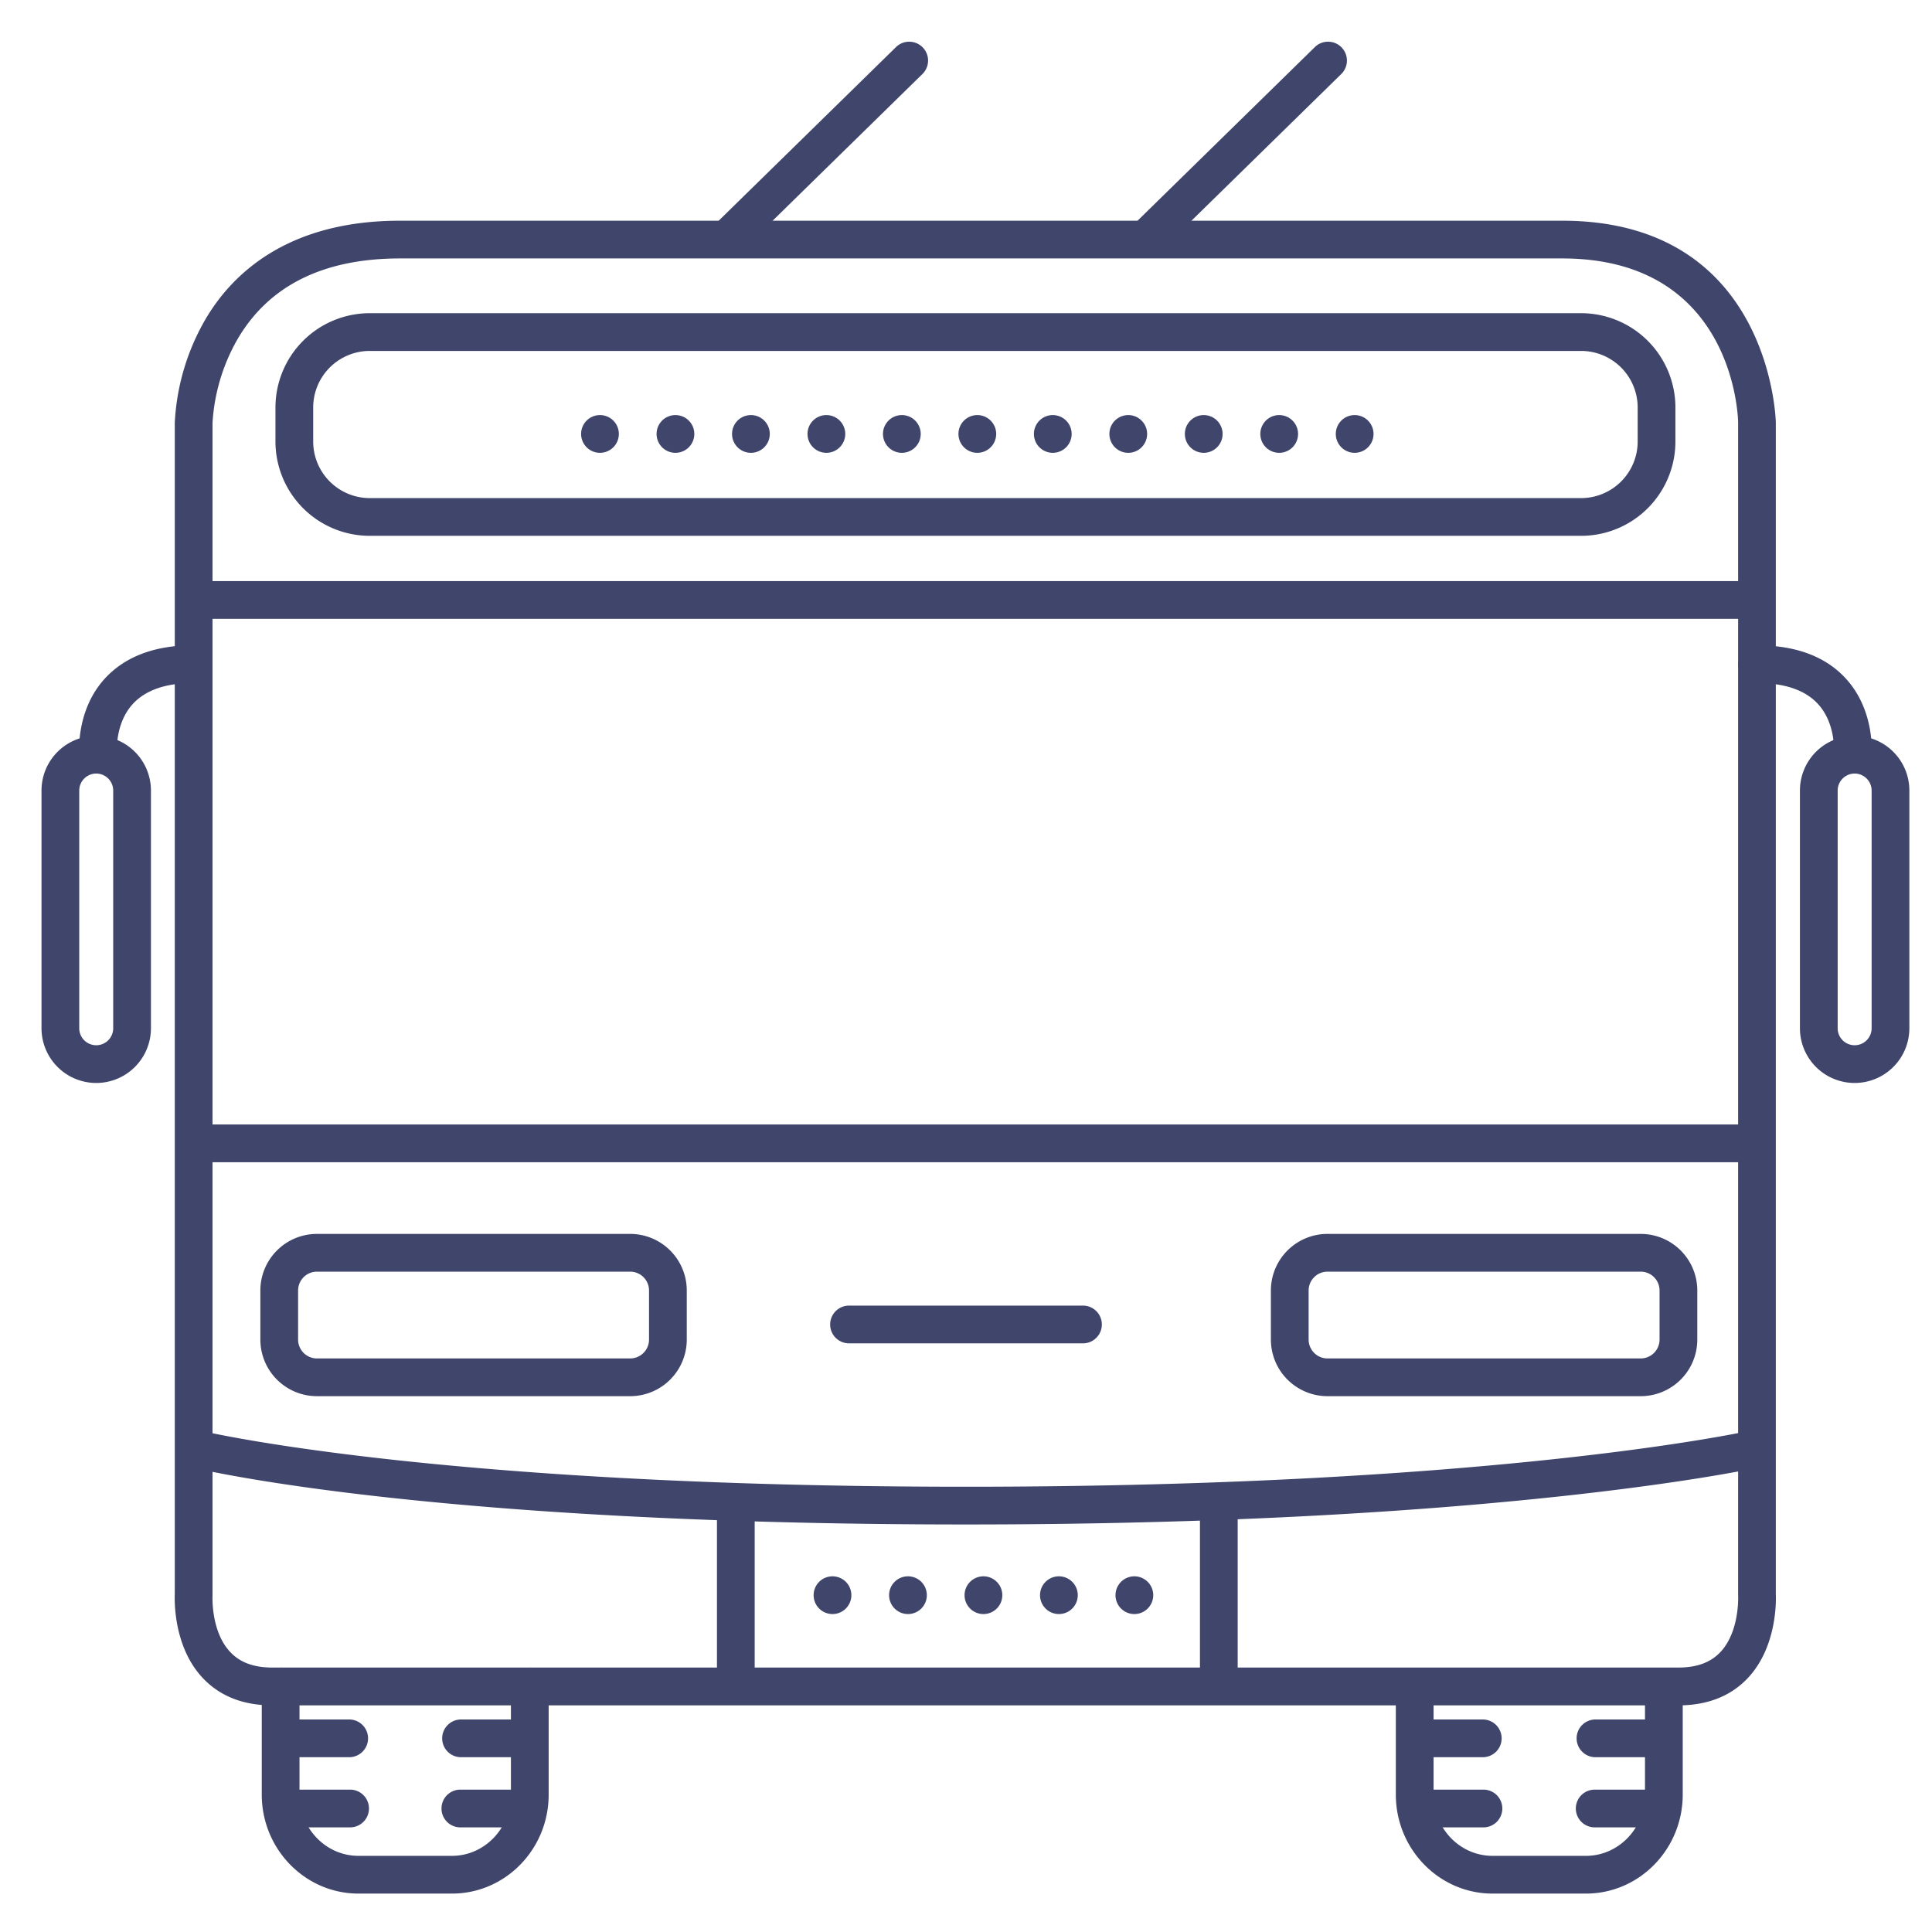 <?xml version="1.0" ?><svg viewBox="0 0 512 512" xmlns="http://www.w3.org/2000/svg"><defs><style>.cls-1{fill:#3f456b;}</style></defs><title/><g id="Lines"><path class="cls-1" d="M119.79,501.82H95c-14.13,0-25.63-11.77-25.63-26.24V446.94a5,5,0,0,1,10,0v28.64c0,9,7,16.24,15.63,16.24h24.77c8.62,0,15.63-7.28,15.63-16.24V446.94a5,5,0,0,1,10,0v28.64C145.42,490.05,133.92,501.82,119.79,501.82Z"/><path class="cls-1" d="M420.3,501.82H395.54c-14.13,0-25.63-11.77-25.63-26.24v-27a5,5,0,0,1,10,0v27c0,9,7,16.24,15.63,16.24H420.3c8.62,0,15.64-7.28,15.64-16.24v-27a5,5,0,0,1,10,0v27C445.94,490.05,434.44,501.82,420.3,501.82Z"/><path class="cls-1" d="M444.78,451.94H72.15c-7.71,0-13.93-2.45-18.46-7.3-7.72-8.24-7.45-20.51-7.37-22.28V112a60.66,60.66,0,0,1,7.75-26.73C61,73.05,75.71,58.49,106,58.49H414c55.3,0,56.6,52.91,56.61,53.45V422.37c.08,1.77.35,14-7.36,22.27C458.71,449.49,452.5,451.94,444.78,451.94ZM106,68.49c-20.47,0-35,7.32-43.25,21.74a50.62,50.62,0,0,0-6.43,21.84V422.49c0,.11,0,.22,0,.33s-.49,9.52,4.71,15c2.6,2.76,6.24,4.1,11.13,4.1H444.78c4.91,0,8.56-1.35,11.17-4.13,5.14-5.49,4.68-14.89,4.67-15s0-.22,0-.33V112c0-1.7-1.28-43.51-46.61-43.51Z"/><path class="cls-1" d="M419,142H98a25,25,0,0,1-25-25v-9A25,25,0,0,1,98,83H419a25,25,0,0,1,25,25v9A25,25,0,0,1,419,142ZM98,93a15,15,0,0,0-15,15v9a15,15,0,0,0,15,15H419a15,15,0,0,0,15-15v-9a15,15,0,0,0-15-15Z"/><path class="cls-1" d="M465,164H52a5,5,0,0,1,0-10H465a5,5,0,0,1,0,10Z"/><path class="cls-1" d="M465,308H52a5,5,0,0,1,0-10H465a5,5,0,0,1,0,10Z"/><path class="cls-1" d="M167,370H84a15,15,0,0,1-15-15V342a15,15,0,0,1,15-15h83a15,15,0,0,1,15,15v13A15,15,0,0,1,167,370ZM84,337a5,5,0,0,0-5,5v13a5,5,0,0,0,5,5h83a5,5,0,0,0,5-5V342a5,5,0,0,0-5-5Z"/><path class="cls-1" d="M434.8,370h-83a15,15,0,0,1-15-15V342a15,15,0,0,1,15-15h83a15,15,0,0,1,15,15v13A15,15,0,0,1,434.8,370Zm-83-33a5,5,0,0,0-5,5v13a5,5,0,0,0,5,5h83a5,5,0,0,0,5-5V342a5,5,0,0,0-5-5Z"/><path class="cls-1" d="M195,450a5,5,0,0,1-5-5V399a5,5,0,0,1,10,0v46A5,5,0,0,1,195,450Z"/><path class="cls-1" d="M323,450a5,5,0,0,1-5-5V399a5,5,0,0,1,10,0v46A5,5,0,0,1,323,450Z"/><path class="cls-1" d="M25.5,287A14.51,14.51,0,0,1,11,272.5v-63a14.5,14.5,0,0,1,29,0v63A14.51,14.51,0,0,1,25.5,287Zm0-82a4.51,4.51,0,0,0-4.5,4.5v63a4.5,4.5,0,0,0,9,0v-63A4.51,4.51,0,0,0,25.5,205Z"/><path class="cls-1" d="M26,205a5,5,0,0,1-5-4.51c0-.49-1.08-12,6.73-20.6C33.09,174,41,171,51.32,171a5,5,0,0,1,0,10c-7.35,0-12.79,1.89-16.16,5.6C30.37,191.88,31,199.44,31,199.51A5,5,0,0,1,26.49,205Z"/><path class="cls-1" d="M491.5,287A14.51,14.51,0,0,1,477,272.5v-63a14.5,14.5,0,0,1,29,0v63A14.51,14.51,0,0,1,491.5,287Zm0-82a4.51,4.51,0,0,0-4.5,4.5v63a4.5,4.5,0,0,0,9,0v-63A4.51,4.51,0,0,0,491.5,205Z"/><path class="cls-1" d="M491,205l-.5,0a5,5,0,0,1-4.49-5.44c0-.16.58-7.76-4.23-13-3.38-3.68-8.8-5.54-16.11-5.54a5,5,0,0,1,0-10c10.3,0,18.23,3,23.57,8.89,7.81,8.61,6.77,20.11,6.73,20.6A5,5,0,0,1,491,205Z"/><path class="cls-1" d="M256,404c-142,0-202.68-14.53-205.19-15.14a5,5,0,1,1,2.38-9.72C53.94,379.33,115.65,394,256,394c140.81,0,207.24-14.73,207.89-14.88a5,5,0,1,1,2.22,9.76C465.44,389,397.92,404,256,404Z"/><path class="cls-1" d="M193,68a5,5,0,0,1-3.5-8.57l48-47a5,5,0,0,1,7,7.14l-48,47A5,5,0,0,1,193,68Z"/><path class="cls-1" d="M304,68a5,5,0,0,1-3.5-8.57l48-47a5,5,0,0,1,7,7.14l-48,47A5,5,0,0,1,304,68Z"/><path class="cls-1" d="M287,356H225a5,5,0,0,1,0-10h62a5,5,0,0,1,0,10Z"/></g><g id="Outline"><path class="cls-1" d="M295.62,422.74a5,5,0,0,1,5-5h0a5,5,0,0,1,5,5h0a5,5,0,0,1-5,5h0A5,5,0,0,1,295.62,422.74Zm-20,0a5,5,0,0,1,5-5h0a5,5,0,0,1,5,5h0a5,5,0,0,1-5,5h0A5,5,0,0,1,275.62,422.74Zm-20,0a5,5,0,0,1,5-5h0a5,5,0,0,1,5,5h0a5,5,0,0,1-5,5h0A5,5,0,0,1,255.62,422.74Zm-20,0a5,5,0,0,1,5-5h0a5,5,0,0,1,5,5h0a5,5,0,0,1-5,5h0A5,5,0,0,1,235.62,422.74Zm-20,0a5,5,0,0,1,5-5h0a5,5,0,0,1,5,5h0a5,5,0,0,1-5,5h0A5,5,0,0,1,215.62,422.74Z"/><path class="cls-1" d="M354,115a5,5,0,0,1,5-5h0a5,5,0,0,1,5,5h0a5,5,0,0,1-5,5h0A5,5,0,0,1,354,115Zm-20,0a5,5,0,0,1,5-5h0a5,5,0,0,1,5,5h0a5,5,0,0,1-5,5h0A5,5,0,0,1,334,115Zm-20,0a5,5,0,0,1,5-5h0a5,5,0,0,1,5,5h0a5,5,0,0,1-5,5h0A5,5,0,0,1,314,115Zm-20,0a5,5,0,0,1,5-5h0a5,5,0,0,1,5,5h0a5,5,0,0,1-5,5h0A5,5,0,0,1,294,115Zm-20,0a5,5,0,0,1,5-5h0a5,5,0,0,1,5,5h0a5,5,0,0,1-5,5h0A5,5,0,0,1,274,115Zm-20,0a5,5,0,0,1,5-5h0a5,5,0,0,1,5,5h0a5,5,0,0,1-5,5h0A5,5,0,0,1,254,115Zm-20,0a5,5,0,0,1,5-5h0a5,5,0,0,1,5,5h0a5,5,0,0,1-5,5h0A5,5,0,0,1,234,115Zm-20,0a5,5,0,0,1,5-5h0a5,5,0,0,1,5,5h0a5,5,0,0,1-5,5h0A5,5,0,0,1,214,115Zm-20,0a5,5,0,0,1,5-5h0a5,5,0,0,1,5,5h0a5,5,0,0,1-5,5h0A5,5,0,0,1,194,115Zm-20,0a5,5,0,0,1,5-5h0a5,5,0,0,1,5,5h0a5,5,0,0,1-5,5h0A5,5,0,0,1,174,115Zm-20,0a5,5,0,0,1,5-5h0a5,5,0,0,1,5,5h0a5,5,0,0,1-5,5h0A5,5,0,0,1,154,115Z"/><path class="cls-1" d="M75.18,465.68a5,5,0,0,1,0-10H92.54a5,5,0,1,1,0,10Z"/><path class="cls-1" d="M75,484.27a5,5,0,0,1,0-10H92.78a5,5,0,1,1,0,10Z"/><path class="cls-1" d="M122.18,465.68a5,5,0,0,1,0-10h17.36a5,5,0,1,1,0,10Z"/><path class="cls-1" d="M122,484.27a5,5,0,0,1,0-10h17.82a5,5,0,1,1,0,10Z"/><path class="cls-1" d="M376,465.68a5,5,0,0,1,0-10h16.95a5,5,0,0,1,0,10Z"/><path class="cls-1" d="M375.73,484.27a5,5,0,0,1,0-10h17.4a5,5,0,1,1,0,10Z"/><path class="cls-1" d="M422.82,465.68a5,5,0,0,1,0-10h16.95a5,5,0,0,1,0,10Z"/><path class="cls-1" d="M422.61,484.27a5,5,0,0,1,0-10H440a5,5,0,0,1,0,10Z"/></g></svg>